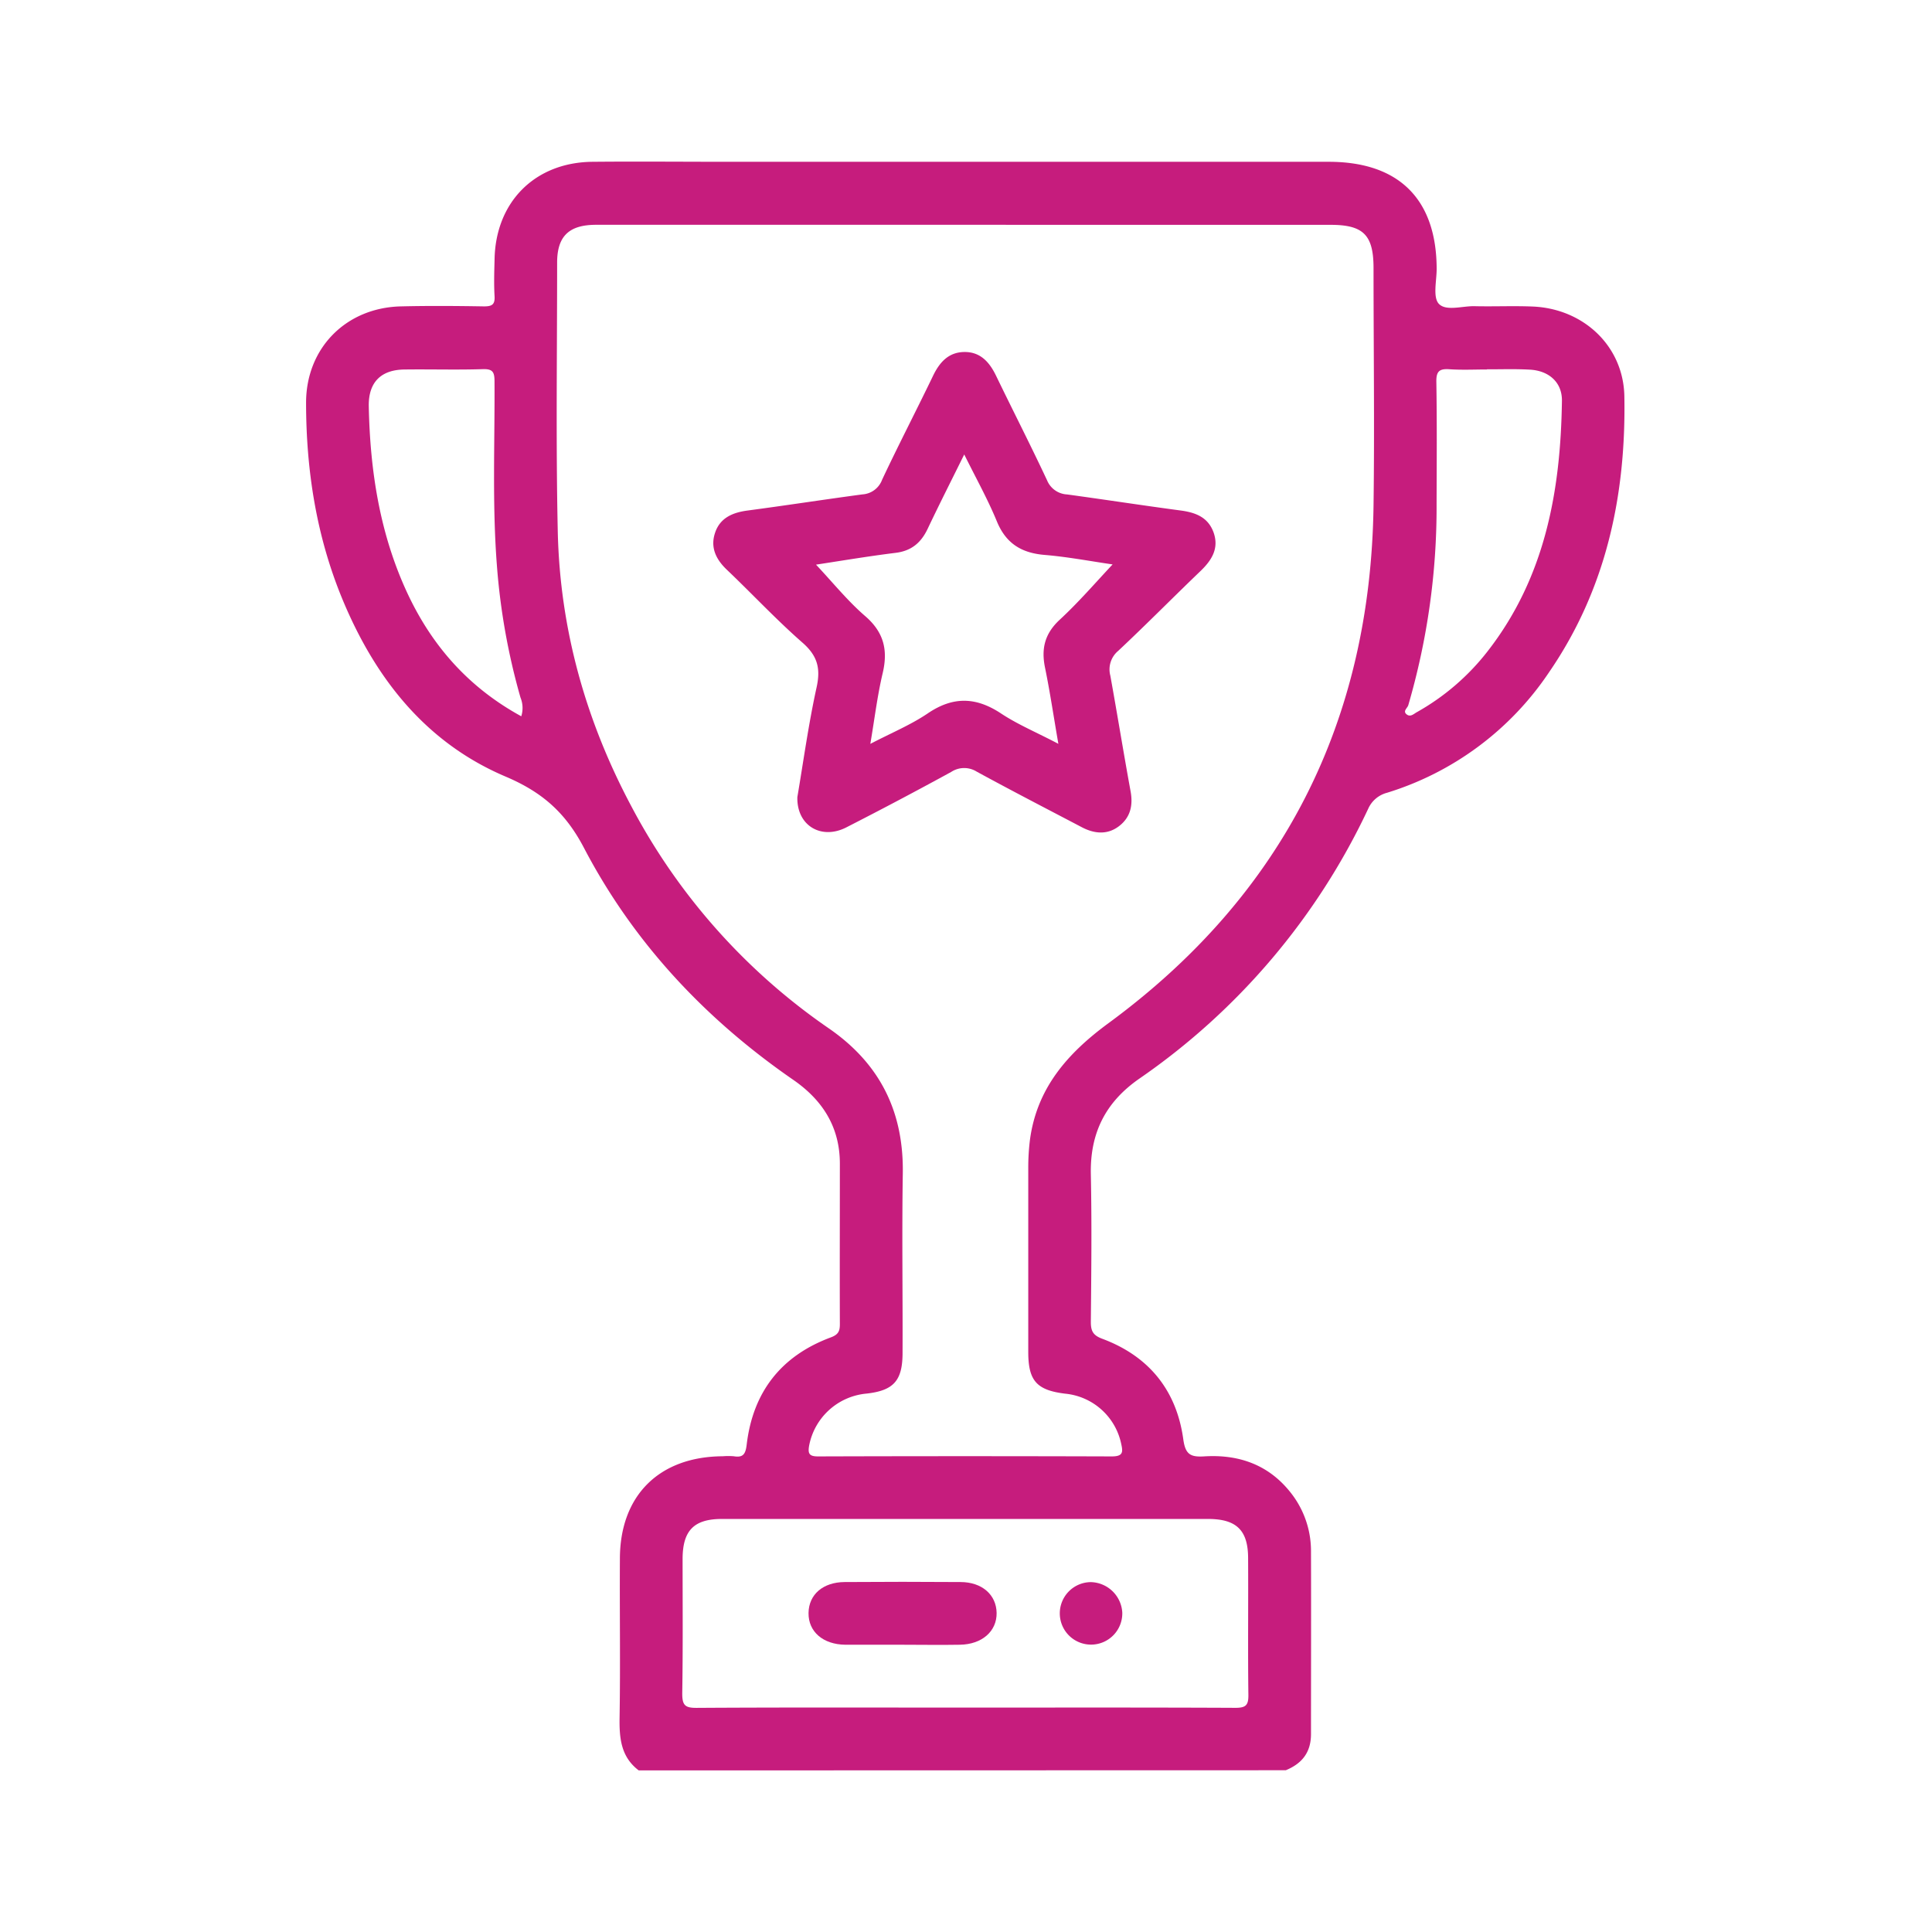 <svg id="Layer_1" data-name="Layer 1" xmlns="http://www.w3.org/2000/svg" viewBox="0 0 490.9 490.91"><defs><style>.cls-1{fill:#c61c7d;}</style></defs><path class="cls-1" d="M162.29,449.84c-4.52-3.43-4.95-8.19-4.86-13.44.22-13.43,0-26.87.08-40.3,0-16.13,10-26,26.15-26.08a17.31,17.31,0,0,1,2.79,0c2.42.41,3-.61,3.28-3,1.59-13.34,8.75-22.51,21.36-27.2,1.95-.72,2.32-1.62,2.31-3.42-.05-13.57,0-27.14,0-40.71,0-9.25-4.33-16.13-11.85-21.32-22.36-15.44-40.59-34.87-53.17-58.93-4.71-9-10.65-14.19-19.94-18.13-20.18-8.57-33-24.83-41.33-44.8-6.69-16.06-9.33-32.9-9.34-50.18,0-13.89,10.15-24.15,24.08-24.48,7-.17,14.1-.12,21.15,0,2.06,0,2.79-.5,2.66-2.63-.18-3-.08-6.12,0-9.18.2-14.68,10.23-24.79,24.88-24.93,11.44-.11,22.88,0,34.32,0H337.62c17.83,0,27.39,9.51,27.42,27.22,0,3-1,7.11.52,8.83,1.83,2,6,.56,9.13.64,4.92.12,9.85-.12,14.77.09,12.86.54,23,10,23.27,22.73.46,25.21-4.62,49.12-19.19,70.28a76.66,76.66,0,0,1-41.1,30.53,7.25,7.25,0,0,0-4.82,4.12,172.06,172.06,0,0,1-58.11,68.51c-8.65,6-12.56,13.87-12.34,24.32.26,12.49.12,25,0,37.51,0,2.31.56,3.4,2.89,4.27,11.85,4.41,18.88,13.08,20.6,25.54.53,3.9,1.87,4.56,5.33,4.35,8.86-.55,16.51,2.16,22.12,9.42a23.87,23.87,0,0,1,5,14.84c.05,15.43,0,30.86,0,46.29,0,4.67-2.29,7.51-6.41,9.2ZM245.6,57.12q-47.08,0-94.15,0c-6.88,0-9.89,2.9-9.89,9.61,0,22.74-.33,45.49.16,68.22.54,24.81,7.09,48.18,18.79,70.09a157.67,157.67,0,0,0,50.15,56.3c13,9,19,21.21,18.73,36.92-.24,15.16,0,30.32-.06,45.48,0,7.08-2.26,9.59-9.2,10.36a16.34,16.34,0,0,0-14.54,13.23c-.35,2,0,2.74,2.3,2.73q37.31-.12,74.6,0c3,0,2.84-1.21,2.37-3.31a16.12,16.12,0,0,0-14.18-12.63c-7.27-.88-9.41-3.27-9.41-10.6q0-23.34,0-46.67a57,57,0,0,1,.42-7.16c1.74-13.2,9.55-22.07,20-29.74C326,227.39,348.27,183.3,349,128.38c.27-20.08,0-40.17,0-60.25,0-8.42-2.56-11-10.91-11Zm-.3,376.76c22.88,0,45.76-.05,68.64.06,2.61,0,3.29-.67,3.26-3.27-.15-11.57,0-23.15-.07-34.72,0-7.07-2.9-9.95-10-10H183.44c-7.07,0-9.94,2.89-10,10,0,11.44.1,22.88-.09,34.32,0,3,.68,3.7,3.67,3.68C199.81,433.81,222.55,433.88,245.3,433.88Zm132.52-340c-3.19,0-6.38.16-9.56-.06-2.54-.17-3.35.53-3.3,3.21.17,10.36.09,20.73.06,31.09a179.37,179.37,0,0,1-7.19,51.06c-.23.77-1.52,1.55-.34,2.39.92.66,1.74-.18,2.52-.62a59.76,59.76,0,0,0,18-15.5c14.57-18.73,18.54-40.67,18.86-63.61.07-4.71-3.36-7.71-8.27-7.92C385,93.72,381.41,93.85,377.82,93.84ZM132.45,182a7,7,0,0,0-.2-4.76,167.84,167.84,0,0,1-6-33.66c-1.2-15.54-.51-31.11-.6-46.66,0-2.36-.42-3.21-3-3.12-6.65.21-13.3,0-19.95.09-6,.09-9.09,3.34-9,9.29.33,16.47,2.8,32.52,9.84,47.6C109.78,164.11,119.06,174.68,132.45,182Z"/><path class="cls-1" d="M202.6,202.54c1.51-8.88,2.82-18.5,4.9-27.95,1.06-4.85.17-8-3.61-11.31-6.69-5.86-12.78-12.4-19.23-18.54-2.74-2.61-4.19-5.62-3-9.27,1.24-3.86,4.44-5.24,8.29-5.75,9.74-1.29,19.44-2.8,29.18-4.1a5.71,5.71,0,0,0,5-3.72c4.17-8.87,8.69-17.57,12.94-26.4,1.69-3.51,4-6.06,8.07-6.06s6.35,2.69,8,6.14c4.27,8.83,8.74,17.56,12.9,26.44a5.81,5.81,0,0,0,5.08,3.61c9.6,1.31,19.18,2.79,28.78,4.07,3.8.5,7,1.65,8.44,5.54,1.47,4.09-.44,7.11-3.33,9.88-7,6.71-13.81,13.63-20.89,20.26a6.13,6.13,0,0,0-2,6.28c1.77,9.79,3.36,19.62,5.15,29.4.66,3.62-.06,6.69-3,8.9s-6.23,1.89-9.39.23c-8.91-4.68-17.87-9.3-26.7-14.12a6,6,0,0,0-6.49.07Q228.42,203.4,215,210.25C208.68,213.46,202.42,209.8,202.6,202.54ZM268.92,189c-1.23-7.1-2.14-13.26-3.39-19.36-1-4.84-.06-8.66,3.73-12.17,4.74-4.38,9-9.32,13.44-14.06-5.55-.8-11.38-1.92-17.26-2.41s-9.83-2.89-12.15-8.53-5.32-11-8.29-17c-3.35,6.79-6.41,12.81-9.3,18.91-1.67,3.52-4.11,5.59-8.12,6.09-6.87.85-13.7,2-20.24,3,4.23,4.49,8,9.19,12.49,13.07,4.76,4.11,5.84,8.65,4.44,14.54-1.35,5.71-2.05,11.58-3.13,17.93,5.32-2.78,10.28-4.82,14.63-7.77,6.46-4.37,12.3-4.15,18.68.11C258.71,184.15,263.52,186.15,268.92,189Z"/><path class="cls-1" d="M229.15,417.91c-4.78,0-9.55,0-14.33,0-5.71-.06-9.44-3.32-9.38-8.06s3.71-7.83,9.16-7.87q14.73-.11,29.45,0c5.47,0,9.11,3.24,9.18,7.85s-3.66,8-9.36,8.08C239,418,234.06,417.91,229.15,417.91Z"/><path class="cls-1" d="M285.16,409.74a7.94,7.94,0,1,1-8-7.74A8.2,8.2,0,0,1,285.16,409.74Z"/></svg>